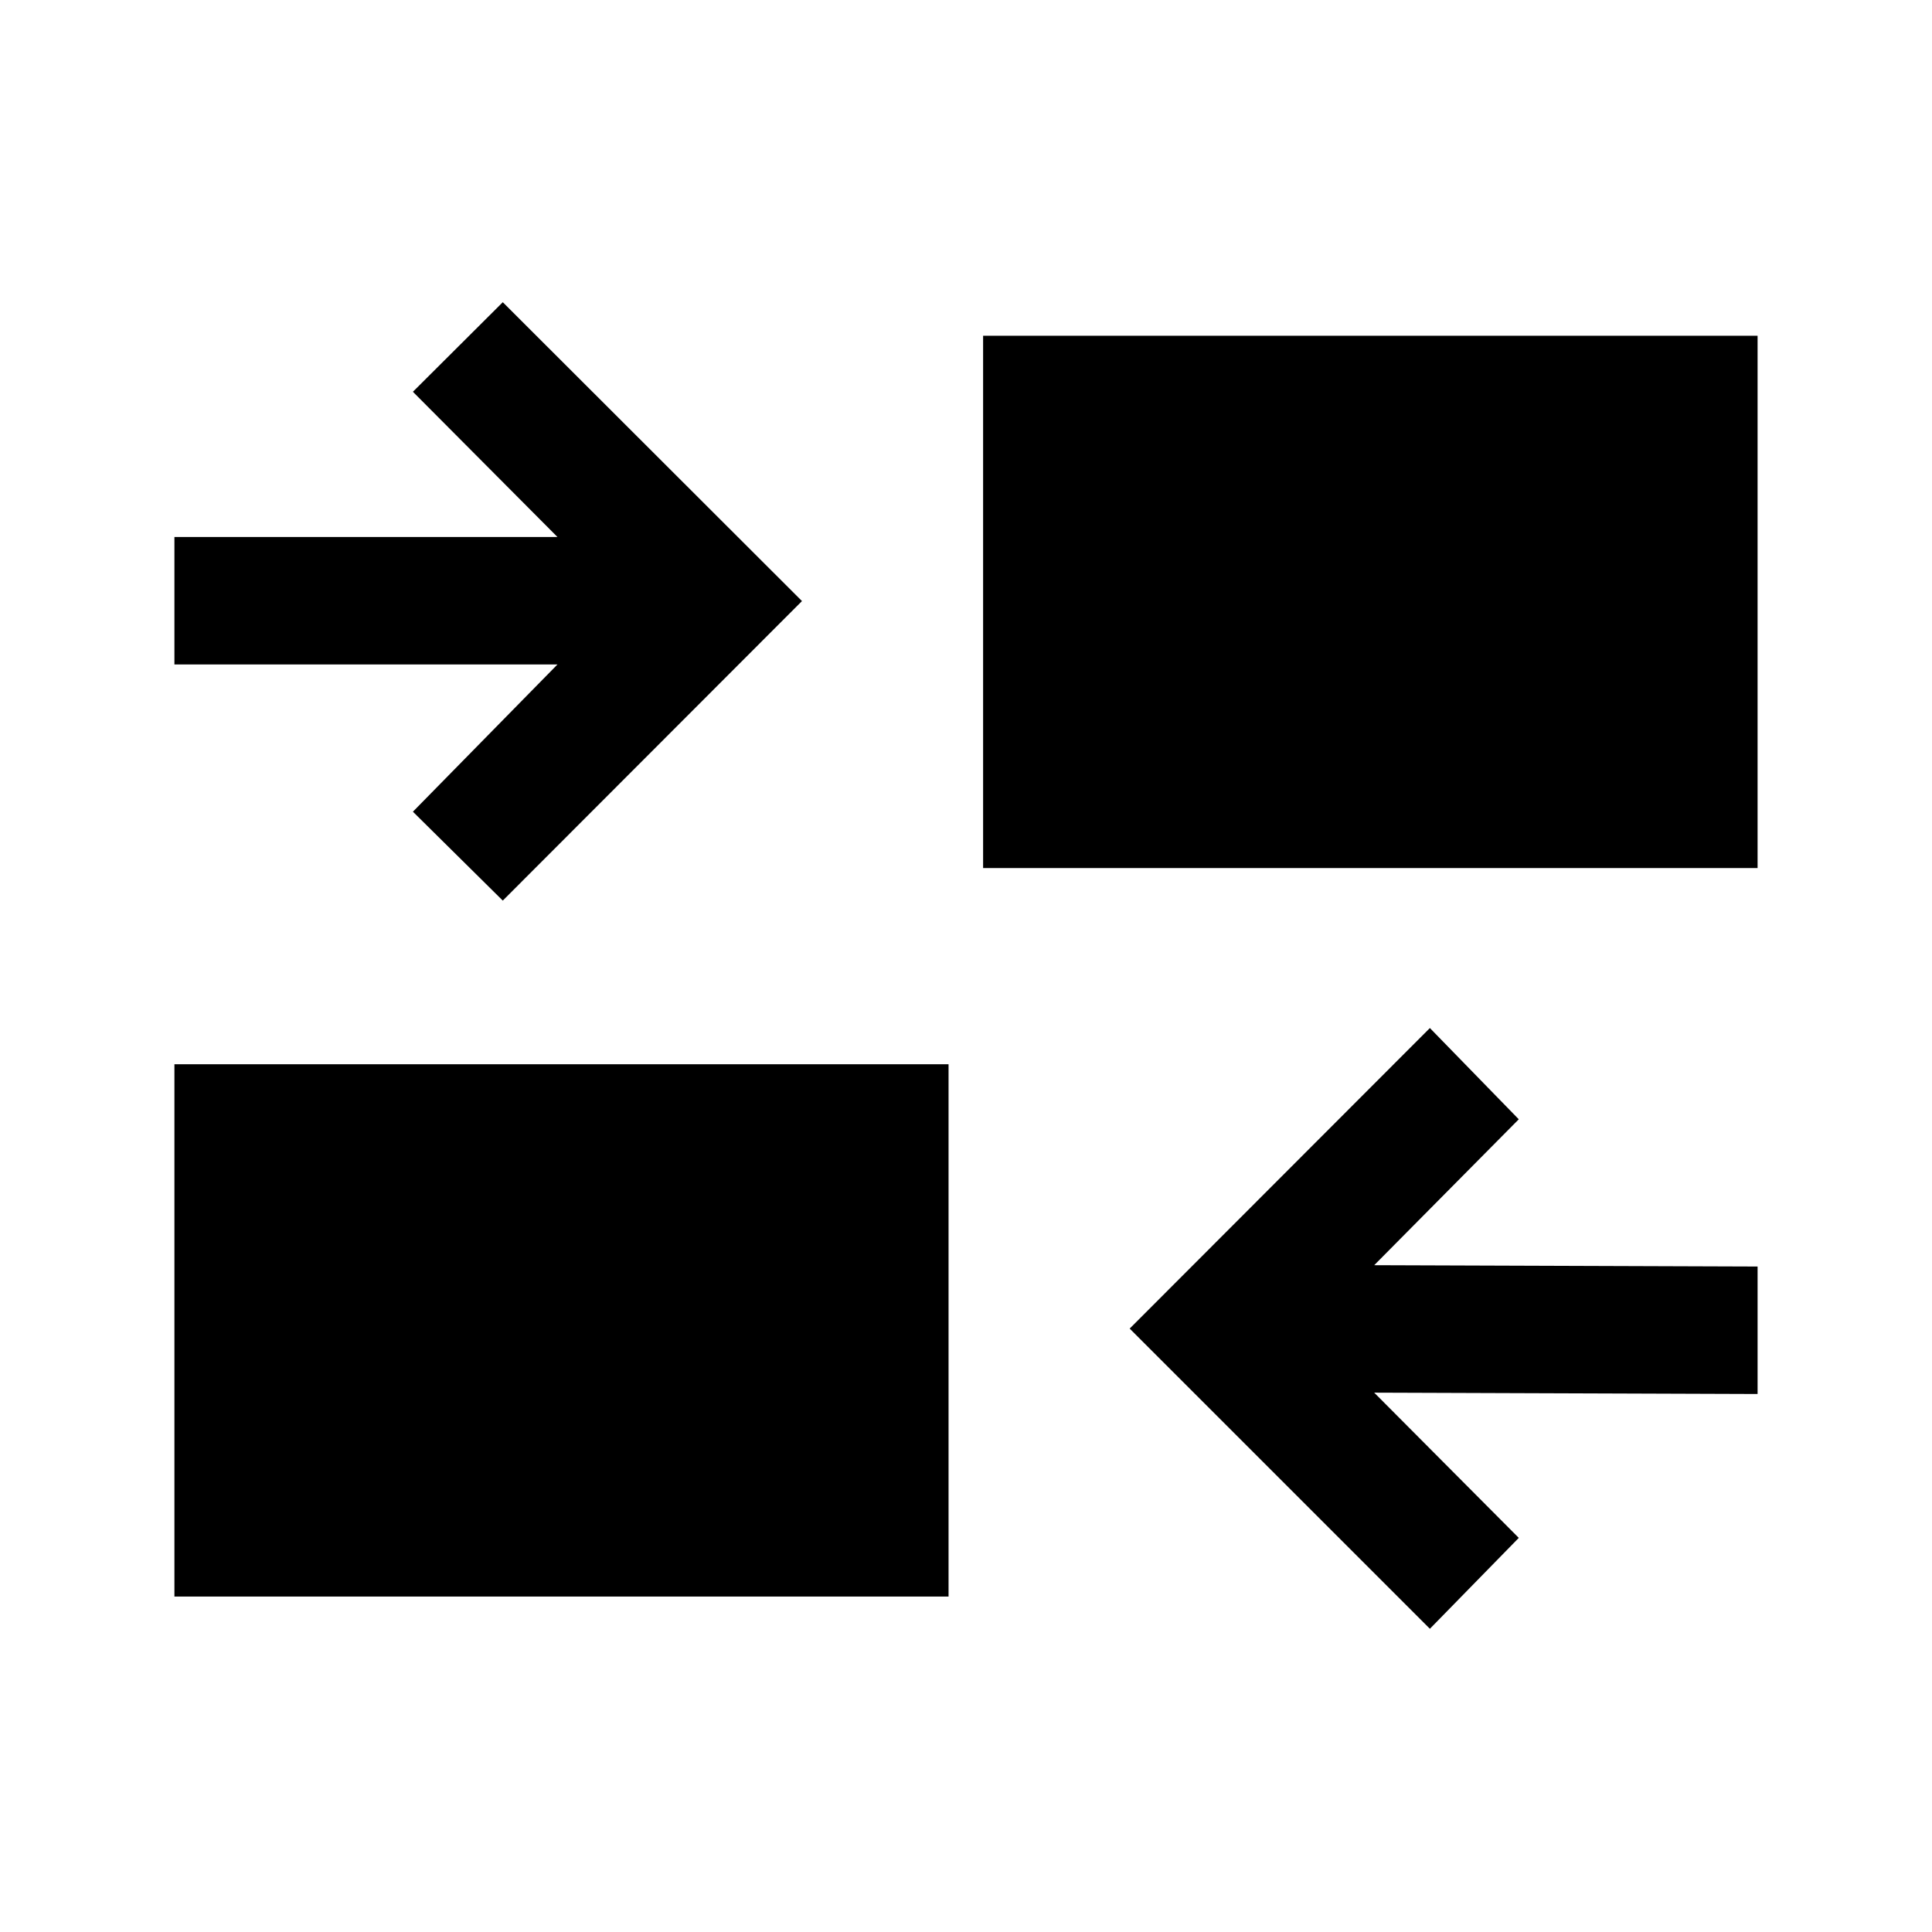 <svg xmlns="http://www.w3.org/2000/svg" height="40" viewBox="0 -960 960 960" width="40"><path d="M710.5-150.67 561.33-299.83 710.5-449.17l44.17 45.34-71.84 72.5 190.5.66v63.34l-190.5-.67 71.84 72.17-44.17 45.16Zm-623.83-16v-264.5h384.66v264.5H86.67ZM249.83-512.5l-44.66-44.17L277-629.83H86.67v-63.34H277l-71.83-72.16 44.66-44.5 148.67 148.5L249.83-512.5Zm238.67-16.17v-264.5h384.83v264.5H488.5Z"/></svg>